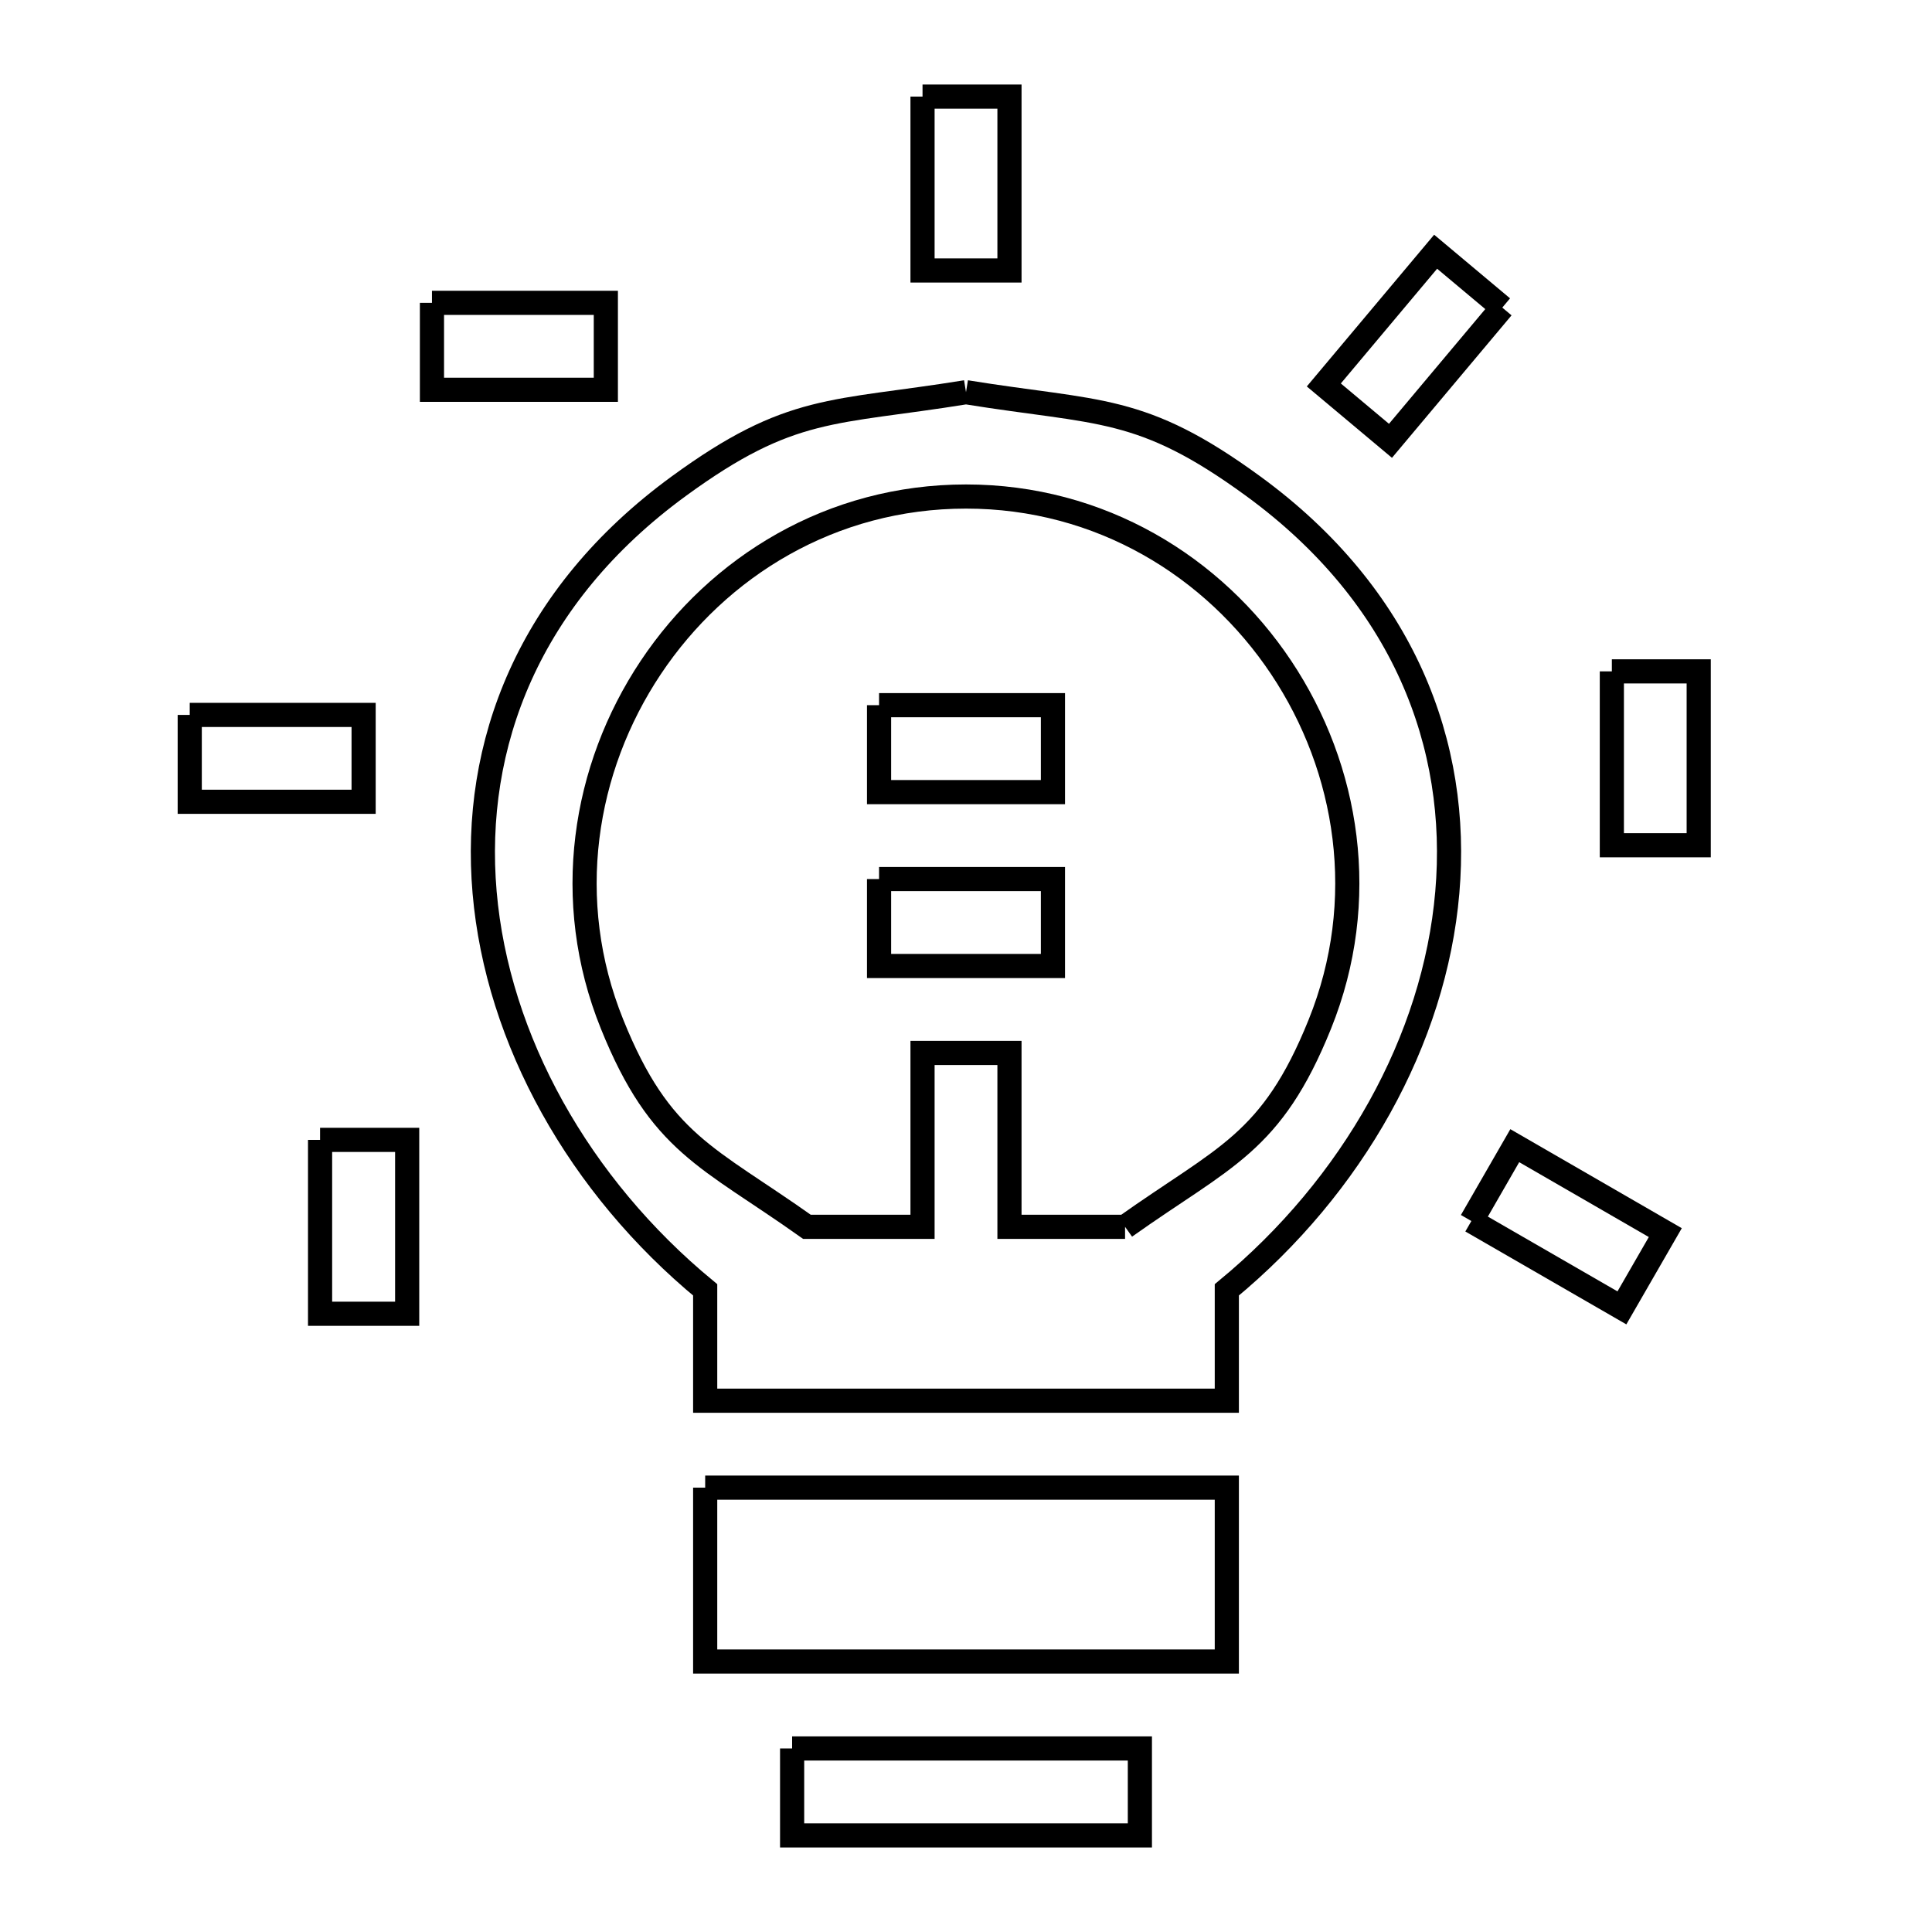 <svg xmlns="http://www.w3.org/2000/svg" viewBox="0.0 0.0 24.0 24.0" height="200px" width="200px"><path fill="none" stroke="black" stroke-width=".3" stroke-opacity="1.0"  filling="0" d="M11.46 1.2 L12.54 1.2 L12.54 3.36 L11.46 3.36 L11.46 1.2"></path>
<path fill="none" stroke="black" stroke-width=".3" stroke-opacity="1.0"  filling="0" d="M5.366 3.762 L7.526 3.762 L7.526 4.842 L5.366 4.842 L5.366 3.762"></path>
<path fill="none" stroke="black" stroke-width=".3" stroke-opacity="1.0"  filling="0" d="M18.662 3.821 L17.273 5.476 L16.445 4.782 L17.834 3.127 L18.662 3.821"></path>
<path fill="none" stroke="black" stroke-width=".3" stroke-opacity="1.0"  filling="0" d="M12 4.872 L12 4.872 C13.661 5.141 14.172 5.02 15.57 6.041 C17.437 7.405 18.137 9.254 17.979 11.086 C17.822 12.917 16.806 14.731 15.24 16.023 L15.24 17.4 L8.76 17.4 L8.76 16.023 C7.194 14.731 6.178 12.917 6.02 11.086 C5.862 9.254 6.563 7.405 8.43 6.041 C9.828 5.02 10.339 5.141 12 4.872 L12 4.872"></path>
<path fill="none" stroke="black" stroke-width=".3" stroke-opacity="1.0"  filling="0" d="M20.023 8.34 L21.102 8.34 L21.102 10.5 L20.023 10.5 L20.023 8.34"></path>
<path fill="none" stroke="black" stroke-width=".3" stroke-opacity="1.0"  filling="0" d="M10.92 8.76 L13.08 8.76 L13.08 9.84 L10.92 9.84 L10.92 8.76"></path>
<path fill="none" stroke="black" stroke-width=".3" stroke-opacity="1.0"  filling="0" d="M2.357 8.881 L4.517 8.881 L4.517 9.96 L2.357 9.96 L2.357 8.881"></path>
<path fill="none" stroke="black" stroke-width=".3" stroke-opacity="1.0"  filling="0" d="M10.92 10.92 L13.08 10.92 L13.08 12.0 L10.92 12.0 L10.92 10.92"></path>
<path fill="none" stroke="black" stroke-width=".3" stroke-opacity="1.0"  filling="0" d="M3.976 14.16 L5.058 14.16 L5.058 16.32 L3.976 16.32 L3.976 14.16"></path>
<path fill="none" stroke="black" stroke-width=".3" stroke-opacity="1.0"  filling="0" d="M18.278 15.168 L18.817 14.232 L20.687 15.312 L20.148 16.247 L18.278 15.168"></path>
<path fill="none" stroke="black" stroke-width=".3" stroke-opacity="1.0"  filling="0" d="M13.976 15.24 L12.54 15.24 L12.54 13.08 L11.46 13.08 L11.46 15.24 L10.024 15.24 C8.789 14.363 8.204 14.212 7.604 12.724 C6.982 11.186 7.247 9.547 8.084 8.292 C8.921 7.037 10.33 6.168 12 6.168 C13.669 6.168 15.078 7.037 15.915 8.292 C16.752 9.547 17.016 11.186 16.395 12.724 C15.795 14.212 15.21 14.363 13.976 15.24 L13.976 15.24"></path>
<path fill="none" stroke="black" stroke-width=".3" stroke-opacity="1.0"  filling="0" d="M8.76 18.48 L15.24 18.48 L15.24 20.64 L8.76 20.64 L8.76 18.48"></path>
<path fill="none" stroke="black" stroke-width=".3" stroke-opacity="1.0"  filling="0" d="M9.84 21.72 L14.16 21.72 L14.16 22.8 L9.84 22.8 L9.84 21.72"></path></svg>